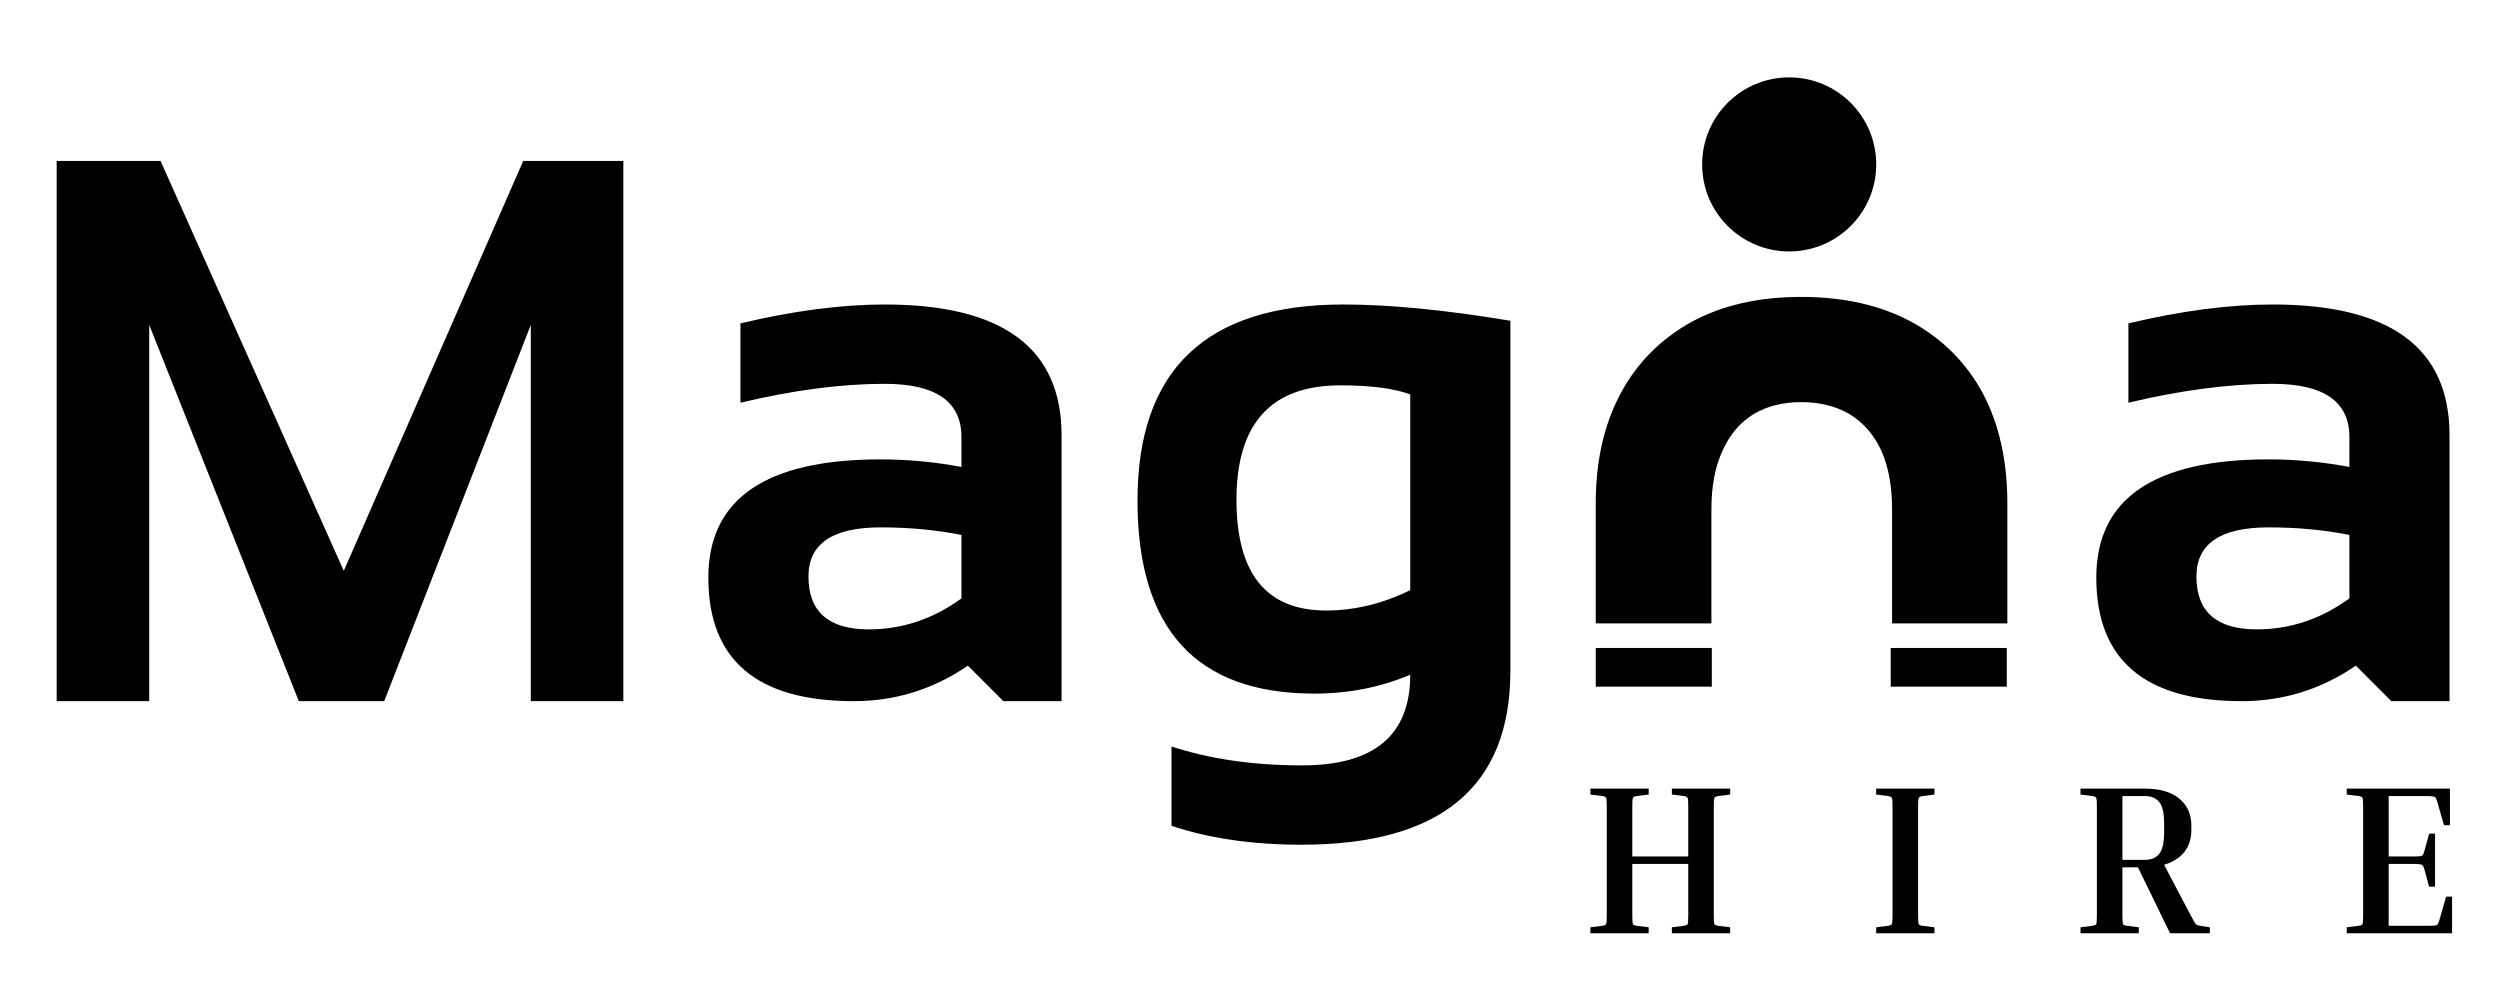 <svg xmlns="http://www.w3.org/2000/svg" width="517" height="203" fill="none" viewBox="0 0 517 203"><path fill="#000" d="M11.719 145V33.281H33.203L71.094 118.047L108.203 33.281H128.906V145H109.766V67.188L79.453 145H61.797L30.859 67.188V145H11.719ZM146.484 119.453C146.484 103.151 158.359 95 182.109 95C187.682 95 193.255 95.521 198.828 96.562V90.391C198.828 83.047 193.542 79.375 182.969 79.375C174.01 79.375 164.062 80.677 153.125 83.281V66.875C164.062 64.271 174.01 62.969 182.969 62.969C207.344 62.969 219.531 71.979 219.531 90V145H207.5L200.156 137.656C193.021 142.552 185.156 145 176.562 145C156.51 145 146.484 136.484 146.484 119.453ZM198.828 110.625C193.62 109.583 188.047 109.062 182.109 109.062C172.161 109.062 167.188 112.448 167.188 119.219C167.188 126.51 171.354 130.156 179.688 130.156C186.562 130.156 192.943 128.021 198.828 123.75V110.625ZM291.641 81.562C288.255 80.312 283.438 79.688 277.188 79.688C262.865 79.688 255.703 87.578 255.703 103.359C255.703 118.62 261.875 126.25 274.219 126.25C280.156 126.25 285.964 124.844 291.641 122.031V81.562ZM312.344 138.75C312.344 162.708 297.943 174.688 269.141 174.688C259.036 174.688 250.078 173.385 242.266 170.781V154.375C250.234 156.979 259.245 158.281 269.297 158.281C284.193 158.281 291.641 152.031 291.641 139.531C285.495 142.135 278.88 143.438 271.797 143.438C247.422 143.438 235.234 130.13 235.234 103.516C235.234 76.484 249.427 62.969 277.812 62.969C287.344 62.969 298.854 64.088 312.344 66.328V138.75ZM433.516 119.453C433.516 103.151 445.391 95 469.141 95C474.714 95 480.286 95.521 485.859 96.562V90.391C485.859 83.047 480.573 79.375 470 79.375C461.042 79.375 451.094 80.677 440.156 83.281V66.875C451.094 64.271 461.042 62.969 470 62.969C494.375 62.969 506.562 71.979 506.562 90V145H494.531L487.188 137.656C480.052 142.552 472.188 145 463.594 145C443.542 145 433.516 136.484 433.516 119.453ZM485.859 110.625C480.651 109.583 475.078 109.062 469.141 109.062C459.193 109.062 454.219 112.448 454.219 119.219C454.219 126.51 458.385 130.156 466.719 130.156C473.594 130.156 479.974 128.021 485.859 123.75V110.625Z"/><path fill="#000" d="M353.92 128.92L330 128.92L330 104.04C330 95.347 331.707 87.8 335.12 81.4C338.533 75.053 343.413 70.12 349.76 66.6C356.107 63.133 363.68 61.4 372.48 61.4C381.333 61.4 388.96 63.133 395.36 66.6C401.76 70.12 406.667 75.053 410.08 81.4C413.44 87.8 415.12 95.347 415.12 104.04L415.12 128.92L391.28 128.92L391.28 105.32C391.28 100.52 390.533 96.467 389.04 93.16C387.493 89.853 385.307 87.347 382.48 85.64C379.653 83.987 376.32 83.16 372.48 83.16C368.693 83.16 365.413 83.987 362.64 85.64C359.867 87.347 357.733 89.853 356.24 93.16C354.693 96.467 353.92 100.52 353.92 105.32L353.92 128.92Z"/><rect width="24" height="8" x="330.003" y="134" fill="#000"/><rect width="24" height="8" x="391.003" y="134" fill="#000"/><path fill="#000" d="M357.8 191.768V193H345.744V191.768L348.164 191.46C348.633 191.401 348.912 191.284 349 191.108C349.088 190.903 349.132 190.301 349.132 189.304V178.656H337.56V189.304C337.56 190.301 337.604 190.903 337.692 191.108C337.78 191.284 338.059 191.401 338.528 191.46L340.948 191.768V193H328.892V191.768L331.312 191.46C331.781 191.401 332.06 191.284 332.148 191.108C332.236 190.903 332.28 190.301 332.28 189.304V166.776C332.28 165.779 332.236 165.192 332.148 165.016C332.06 164.811 331.781 164.679 331.312 164.62L328.892 164.312V163.08H340.948V164.312L338.528 164.62C338.059 164.679 337.78 164.811 337.692 165.016C337.604 165.192 337.56 165.779 337.56 166.776V177.116H349.132V166.776C349.132 165.779 349.088 165.192 349 165.016C348.912 164.811 348.633 164.679 348.164 164.62L345.744 164.312V163.08H357.8V164.312L355.38 164.62C354.911 164.679 354.632 164.811 354.544 165.016C354.456 165.192 354.412 165.779 354.412 166.776V189.304C354.412 190.301 354.456 190.903 354.544 191.108C354.632 191.284 354.911 191.401 355.38 191.46L357.8 191.768ZM387.991 164.312V163.08H400.047V164.312L397.627 164.62C397.158 164.679 396.879 164.811 396.791 165.016C396.703 165.192 396.659 165.779 396.659 166.776V189.304C396.659 190.301 396.703 190.903 396.791 191.108C396.879 191.284 397.158 191.401 397.627 191.46L400.047 191.768V193H387.991V191.768L390.411 191.46C390.881 191.401 391.159 191.284 391.247 191.108C391.335 190.903 391.379 190.301 391.379 189.304V166.776C391.379 165.779 391.335 165.192 391.247 165.016C391.159 164.811 390.881 164.679 390.411 164.62L387.991 164.312ZM430.247 164.312V163.08H443.535C446.615 163.08 448.991 163.769 450.663 165.148C452.335 166.527 453.171 168.375 453.171 170.692V171.704C453.171 173.464 452.687 174.96 451.719 176.192C450.751 177.424 449.357 178.304 447.539 178.832L453.039 189.304C453.391 189.949 453.655 190.419 453.831 190.712C454.007 191.005 454.168 191.196 454.315 191.284C454.491 191.343 454.725 191.401 455.019 191.46L456.999 191.768V193H448.771L442.127 179.36H438.915V189.304C438.915 190.301 438.959 190.903 439.047 191.108C439.135 191.284 439.413 191.401 439.883 191.46L442.303 191.768V193H430.247V191.768L432.667 191.46C433.136 191.401 433.415 191.284 433.503 191.108C433.591 190.903 433.635 190.301 433.635 189.304V166.776C433.635 165.779 433.591 165.192 433.503 165.016C433.415 164.811 433.136 164.679 432.667 164.62L430.247 164.312ZM443.535 164.62H438.915V177.82H443.535C444.825 177.82 445.808 177.424 446.483 176.632C447.187 175.811 447.539 174.315 447.539 172.144V170.252C447.539 168.081 447.187 166.6 446.483 165.808C445.808 165.016 444.825 164.62 443.535 164.62ZM505.855 185.432H507.087V193H485.307V191.768L487.727 191.46C488.196 191.401 488.475 191.284 488.563 191.108C488.651 190.903 488.695 190.301 488.695 189.304V166.776C488.695 165.779 488.651 165.192 488.563 165.016C488.475 164.811 488.196 164.679 487.727 164.62L485.307 164.312V163.08H506.647V170.648H505.415L504.007 165.764C503.919 165.412 503.816 165.163 503.699 165.016C503.611 164.84 503.42 164.737 503.127 164.708C502.834 164.649 502.335 164.62 501.631 164.62H493.975V177.116H498.991C499.695 177.116 500.194 177.101 500.487 177.072C500.78 177.013 500.971 176.911 501.059 176.764C501.176 176.588 501.279 176.324 501.367 175.972L502.335 172.408H503.567V183.364H502.335L501.367 179.8C501.279 179.448 501.176 179.199 501.059 179.052C500.971 178.876 500.78 178.773 500.487 178.744C500.194 178.685 499.695 178.656 498.991 178.656H493.975V191.46H502.071C502.775 191.46 503.274 191.445 503.567 191.416C503.86 191.357 504.051 191.255 504.139 191.108C504.256 190.932 504.359 190.668 504.447 190.316L505.855 185.432Z"/><circle cx="370.003" cy="34" r="18" fill="#000"/></svg>